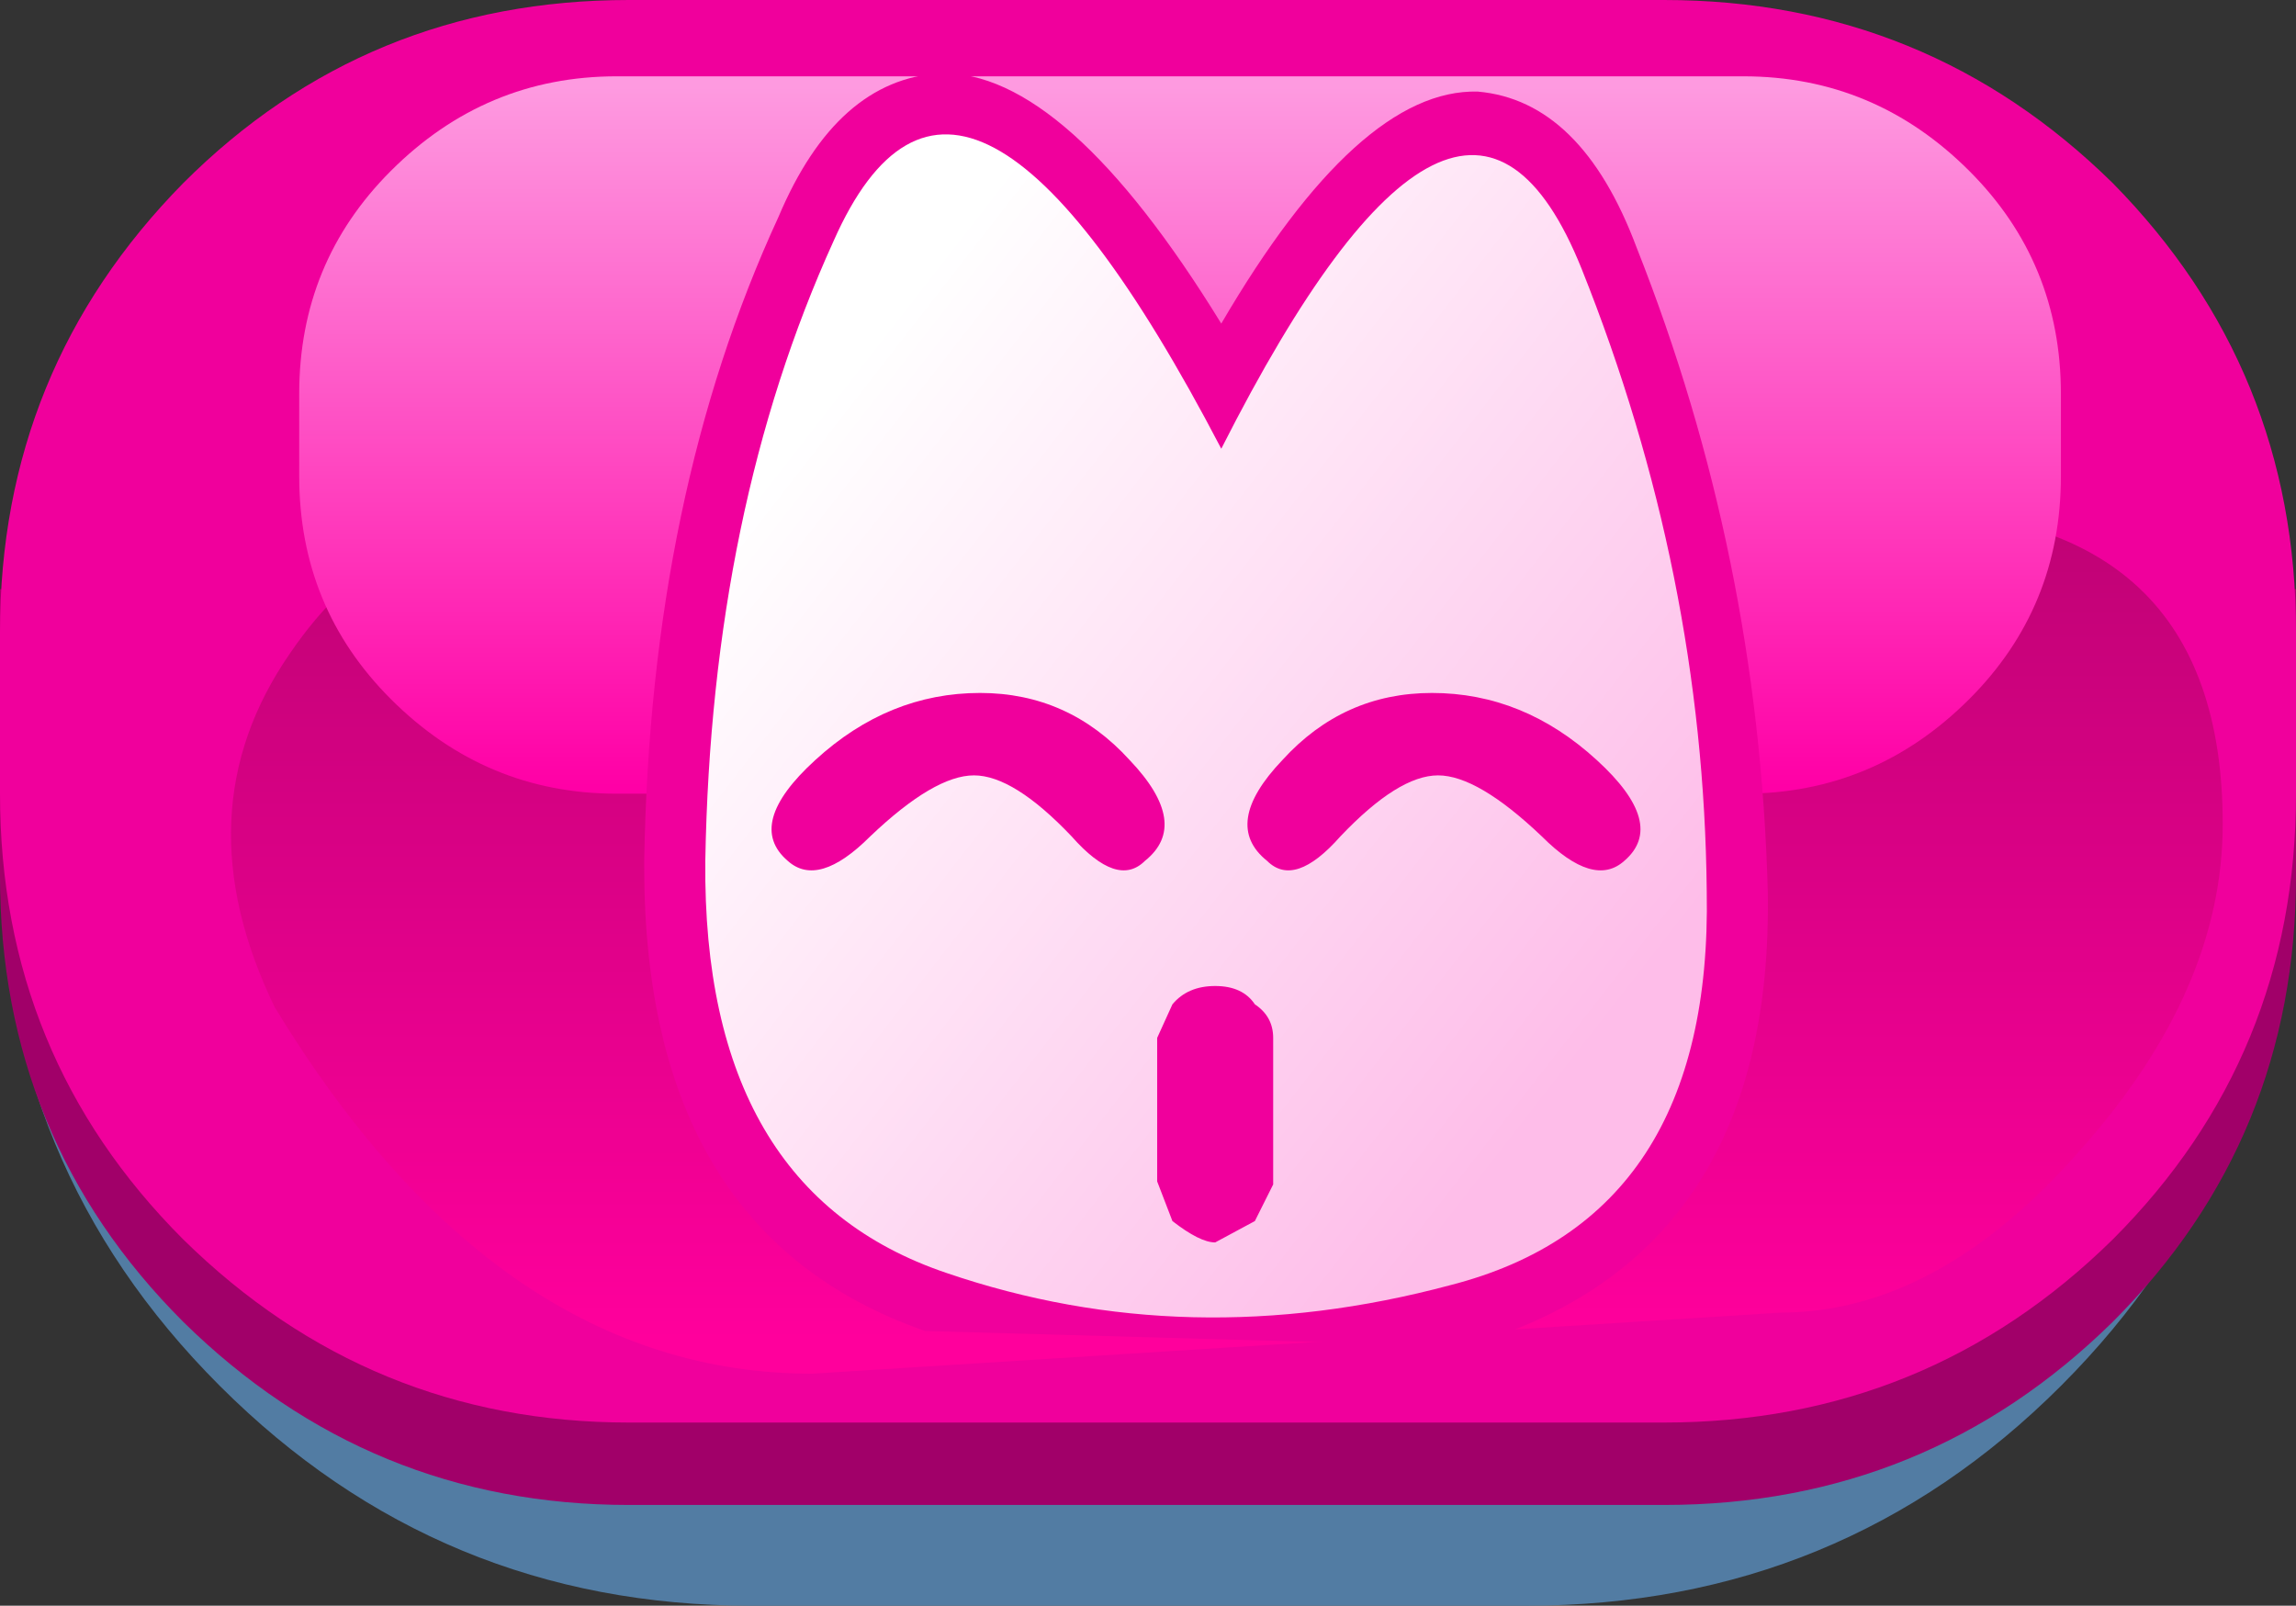 <svg xmlns="http://www.w3.org/2000/svg" xmlns:xlink="http://www.w3.org/1999/xlink" width="37.6" height="26.3"><rect width="100%" height="100%" fill="#333333" stroke="none"/><g transform="translate(18.8 13.15)"><use xlink:href="#a" width="37.6" height="26.3" transform="translate(-18.8 -13.15)"/><use xlink:href="#b" width="18.4" height="21.35" transform="translate(-8.25 -11.95)"/><use xlink:href="#c" width="16.4" height="19.4" transform="translate(-7.25 -10.95)"/></g><defs><path id="e" fill="#527ca3" fill-rule="evenodd" d="M-18.7-6.15h37.35q0 5.1-3.6 8.7-3.6 3.6-8.75 3.6H-6.4q-5.1 0-8.7-3.6-3.6-3.6-3.6-8.7" transform="translate(18.7 6.15)"/><path id="f" fill="#a10069" fill-rule="evenodd" d="M18.8-7.5v4.7q0 4.3-3 7.3-3.05 3-7.35 3H-8.5q-4.25 0-7.3-3-3-3-3-7.3v-4.7h37.6" transform="translate(18.8 7.5)"/><path id="g" fill="#f0009c" fill-rule="evenodd" d="M18.8-1.3v2.65q0 4.3-3 7.3-3.05 3-7.35 3H-8.5q-4.25 0-7.3-3-3-3-3-7.3V-1.3q0-4.3 3-7.35 3-3 7.3-3H8.45q4.3 0 7.35 3 3 3.05 3 7.35" transform="translate(18.8 11.65)"/><path id="h" fill="#f0009c" fill-rule="evenodd" d="M.25-6.6q2.25-3.85 4.2-3.8 1.7.15 2.6 2.55Q9.05-2.8 9.2 2.7q.1 6-4.95 7.45L-4.6 9.9q-4.6-1.6-4.6-7.6v-.1q.1-6 2.2-10.55.95-2.25 2.65-2.35 2.05-.05 4.6 4.1" transform="translate(9.2 10.7)"/><path id="i" fill="url(#d)" fill-rule="evenodd" d="M-3.8.8q.65 0 1.6 1 .75.85 1.2.4.75-.6-.25-1.65-1-1.1-2.45-1.1-1.5 0-2.7 1.1-1.15 1.05-.45 1.65.5.45 1.35-.4 1.05-1 1.7-1m4.9 4.3q0-.35-.3-.55-.2-.3-.65-.3t-.7.3l-.25.55v2.35l.25.65q.45.35.7.35L.8 8.1l.3-.6V5.1m4.4-3.3q.85.85 1.35.4.7-.6-.45-1.65-1.2-1.1-2.7-1.1-1.45 0-2.45 1.1Q.25 1.6 1 2.2q.45.45 1.2-.4.95-1 1.6-1 .65 0 1.7 1M.25-4.55q3.95-7.8 5.9-2.95 2 5 2.05 10.2.1 5.35-4.2 6.45-4.3 1.15-8.25-.2-4-1.35-3.95-6.75.1-5.75 2.1-10.15Q-4-12.7.25-4.55" transform="translate(8.2 9.7)"/><use xlink:href="#e" id="j" width="37.35" height="12.3"/><use xlink:href="#f" id="k" width="37.6" height="15"/><use xlink:href="#g" id="l" width="37.6" height="23.3"/><use xlink:href="#h" id="b" width="18.4" height="21.35"/><use xlink:href="#i" id="c" width="16.4" height="19.4"/><linearGradient id="n" x1="-819.2" x2="819.2" gradientTransform="matrix(0 .008 -.009 0 1.3 2.25)" gradientUnits="userSpaceOnUse" spreadMethod="pad"><stop offset="0" stop-color="#c10276"/><stop offset="1" stop-color="#ff009c"/></linearGradient><linearGradient id="o" x1="-819.2" x2="819.2" gradientTransform="matrix(0 .007 -.007 0 .45 -6)" gradientUnits="userSpaceOnUse" spreadMethod="pad"><stop offset="0" stop-color="#fe9ae0"/><stop offset="1" stop-color="#ff00a6"/></linearGradient><linearGradient id="d" x1="-819.2" x2="819.2" gradientTransform="matrix(-.008 -.006 .007 -.009 0 0)" gradientUnits="userSpaceOnUse" spreadMethod="pad"><stop offset="0" stop-color="#febde9"/><stop offset="1" stop-color="#fff"/></linearGradient><g id="a" transform="translate(18.9 13.15)"><use xlink:href="#j" width="37.35" height="12.3" transform="translate(-18.9 .85)"/><use xlink:href="#k" width="37.6" height="15" transform="translate(-18.9 -3.5)"/><use xlink:href="#l" width="37.6" height="23.3" transform="translate(-18.9 -13.15)"/><use xlink:href="#m" width="32.6" height="21.25" transform="translate(-15.1 -11.9)"/></g><g id="m" fill-rule="evenodd"><path fill="url(#n)" d="M12.05-4.8q5.45 0 5.45 5.15 0 2.7-2.3 5.3-2.35 2.7-4.95 2.7l-15.85 1q-5.15 0-8.8-6-1.55-3.2.25-5.8 1.6-2.35 4.25-2.35h21.95" transform="translate(15.1 11.9)"/><path fill="url(#o)" d="M-14-6.7q0-2.15 1.5-3.65 1.55-1.55 3.7-1.55H9.65q2.15 0 3.7 1.55 1.5 1.5 1.5 3.65v1.35q0 2.15-1.5 3.65Q11.8-.15 9.65-.15H-8.8q-2.15 0-3.7-1.55Q-14-3.2-14-5.35V-6.7" transform="translate(15.1 11.9)"/></g></defs></svg>